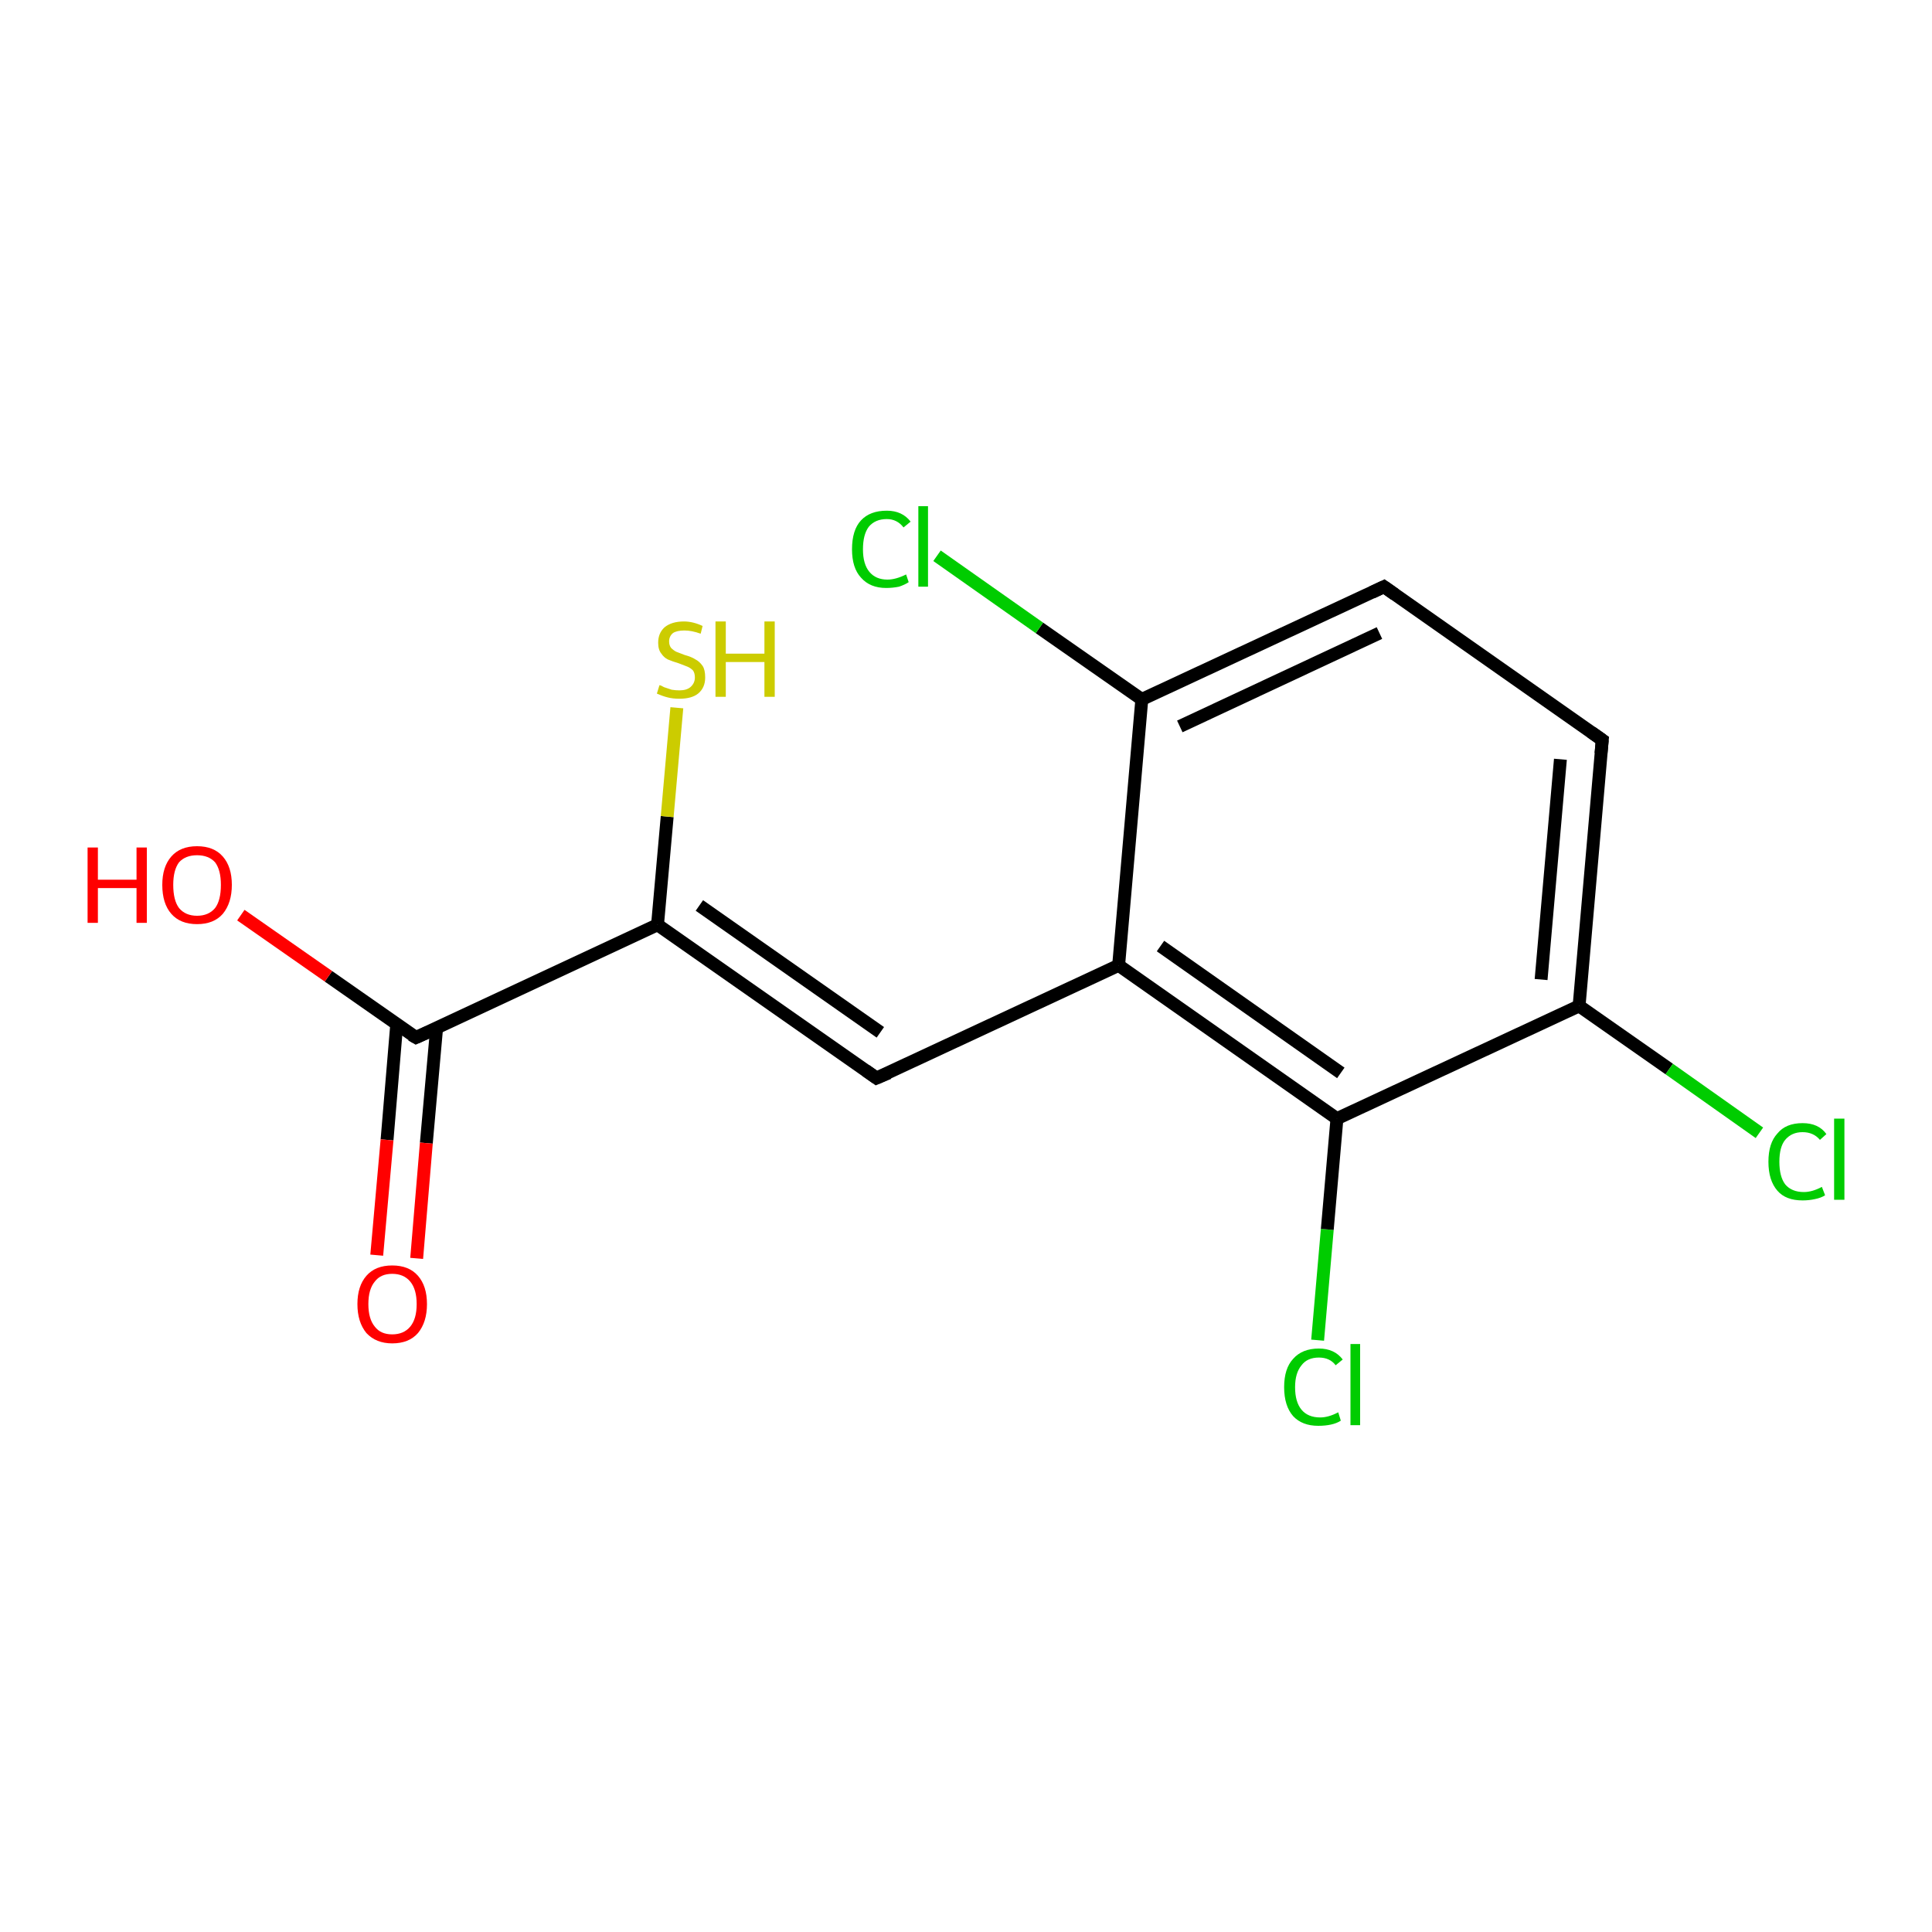 <?xml version='1.0' encoding='iso-8859-1'?>
<svg version='1.1' baseProfile='full'
              xmlns='http://www.w3.org/2000/svg'
                      xmlns:rdkit='http://www.rdkit.org/xml'
                      xmlns:xlink='http://www.w3.org/1999/xlink'
                  xml:space='preserve'
width='300px' height='300px' viewBox='0 0 300 300'>
<!-- END OF HEADER -->
<rect style='opacity:1.0;fill:#FFFFFF;stroke:none' width='300.0' height='300.0' x='0.0' y='0.0'> </rect>
<path class='bond-0 atom-0 atom-1' d='M 204.6,208.1 L 206.1,190.9' style='fill:none;fill-rule:evenodd;stroke:#00CC00;stroke-width:2.0px;stroke-linecap:butt;stroke-linejoin:miter;stroke-opacity:1' />
<path class='bond-0 atom-0 atom-1' d='M 206.1,190.9 L 207.6,173.7' style='fill:none;fill-rule:evenodd;stroke:#000000;stroke-width:2.0px;stroke-linecap:butt;stroke-linejoin:miter;stroke-opacity:1' />
<path class='bond-1 atom-1 atom-2' d='M 207.6,173.7 L 173.7,149.9' style='fill:none;fill-rule:evenodd;stroke:#000000;stroke-width:2.0px;stroke-linecap:butt;stroke-linejoin:miter;stroke-opacity:1' />
<path class='bond-1 atom-1 atom-2' d='M 208.2,166.6 L 180.2,146.9' style='fill:none;fill-rule:evenodd;stroke:#000000;stroke-width:2.0px;stroke-linecap:butt;stroke-linejoin:miter;stroke-opacity:1' />
<path class='bond-2 atom-2 atom-3' d='M 173.7,149.9 L 136.1,167.4' style='fill:none;fill-rule:evenodd;stroke:#000000;stroke-width:2.0px;stroke-linecap:butt;stroke-linejoin:miter;stroke-opacity:1' />
<path class='bond-3 atom-3 atom-4' d='M 136.1,167.4 L 102.1,143.6' style='fill:none;fill-rule:evenodd;stroke:#000000;stroke-width:2.0px;stroke-linecap:butt;stroke-linejoin:miter;stroke-opacity:1' />
<path class='bond-3 atom-3 atom-4' d='M 136.7,160.3 L 108.6,140.6' style='fill:none;fill-rule:evenodd;stroke:#000000;stroke-width:2.0px;stroke-linecap:butt;stroke-linejoin:miter;stroke-opacity:1' />
<path class='bond-4 atom-4 atom-5' d='M 102.1,143.6 L 103.6,126.8' style='fill:none;fill-rule:evenodd;stroke:#000000;stroke-width:2.0px;stroke-linecap:butt;stroke-linejoin:miter;stroke-opacity:1' />
<path class='bond-4 atom-4 atom-5' d='M 103.6,126.8 L 105.1,109.9' style='fill:none;fill-rule:evenodd;stroke:#CCCC00;stroke-width:2.0px;stroke-linecap:butt;stroke-linejoin:miter;stroke-opacity:1' />
<path class='bond-5 atom-4 atom-6' d='M 102.1,143.6 L 64.6,161.1' style='fill:none;fill-rule:evenodd;stroke:#000000;stroke-width:2.0px;stroke-linecap:butt;stroke-linejoin:miter;stroke-opacity:1' />
<path class='bond-6 atom-6 atom-7' d='M 61.6,159.1 L 60.1,177.0' style='fill:none;fill-rule:evenodd;stroke:#000000;stroke-width:2.0px;stroke-linecap:butt;stroke-linejoin:miter;stroke-opacity:1' />
<path class='bond-6 atom-6 atom-7' d='M 60.1,177.0 L 58.5,194.9' style='fill:none;fill-rule:evenodd;stroke:#FF0000;stroke-width:2.0px;stroke-linecap:butt;stroke-linejoin:miter;stroke-opacity:1' />
<path class='bond-6 atom-6 atom-7' d='M 67.8,159.6 L 66.2,177.5' style='fill:none;fill-rule:evenodd;stroke:#000000;stroke-width:2.0px;stroke-linecap:butt;stroke-linejoin:miter;stroke-opacity:1' />
<path class='bond-6 atom-6 atom-7' d='M 66.2,177.5 L 64.7,195.4' style='fill:none;fill-rule:evenodd;stroke:#FF0000;stroke-width:2.0px;stroke-linecap:butt;stroke-linejoin:miter;stroke-opacity:1' />
<path class='bond-7 atom-6 atom-8' d='M 64.6,161.1 L 51.0,151.6' style='fill:none;fill-rule:evenodd;stroke:#000000;stroke-width:2.0px;stroke-linecap:butt;stroke-linejoin:miter;stroke-opacity:1' />
<path class='bond-7 atom-6 atom-8' d='M 51.0,151.6 L 37.4,142.1' style='fill:none;fill-rule:evenodd;stroke:#FF0000;stroke-width:2.0px;stroke-linecap:butt;stroke-linejoin:miter;stroke-opacity:1' />
<path class='bond-8 atom-2 atom-9' d='M 173.7,149.9 L 177.3,108.6' style='fill:none;fill-rule:evenodd;stroke:#000000;stroke-width:2.0px;stroke-linecap:butt;stroke-linejoin:miter;stroke-opacity:1' />
<path class='bond-9 atom-9 atom-10' d='M 177.3,108.6 L 161.4,97.5' style='fill:none;fill-rule:evenodd;stroke:#000000;stroke-width:2.0px;stroke-linecap:butt;stroke-linejoin:miter;stroke-opacity:1' />
<path class='bond-9 atom-9 atom-10' d='M 161.4,97.5 L 145.5,86.3' style='fill:none;fill-rule:evenodd;stroke:#00CC00;stroke-width:2.0px;stroke-linecap:butt;stroke-linejoin:miter;stroke-opacity:1' />
<path class='bond-10 atom-9 atom-11' d='M 177.3,108.6 L 214.9,91.1' style='fill:none;fill-rule:evenodd;stroke:#000000;stroke-width:2.0px;stroke-linecap:butt;stroke-linejoin:miter;stroke-opacity:1' />
<path class='bond-10 atom-9 atom-11' d='M 183.2,112.8 L 214.2,98.3' style='fill:none;fill-rule:evenodd;stroke:#000000;stroke-width:2.0px;stroke-linecap:butt;stroke-linejoin:miter;stroke-opacity:1' />
<path class='bond-11 atom-11 atom-12' d='M 214.9,91.1 L 248.8,114.9' style='fill:none;fill-rule:evenodd;stroke:#000000;stroke-width:2.0px;stroke-linecap:butt;stroke-linejoin:miter;stroke-opacity:1' />
<path class='bond-12 atom-12 atom-13' d='M 248.8,114.9 L 245.2,156.2' style='fill:none;fill-rule:evenodd;stroke:#000000;stroke-width:2.0px;stroke-linecap:butt;stroke-linejoin:miter;stroke-opacity:1' />
<path class='bond-12 atom-12 atom-13' d='M 242.3,117.9 L 239.3,152.1' style='fill:none;fill-rule:evenodd;stroke:#000000;stroke-width:2.0px;stroke-linecap:butt;stroke-linejoin:miter;stroke-opacity:1' />
<path class='bond-13 atom-13 atom-14' d='M 245.2,156.2 L 259.2,166.0' style='fill:none;fill-rule:evenodd;stroke:#000000;stroke-width:2.0px;stroke-linecap:butt;stroke-linejoin:miter;stroke-opacity:1' />
<path class='bond-13 atom-13 atom-14' d='M 259.2,166.0 L 273.2,175.9' style='fill:none;fill-rule:evenodd;stroke:#00CC00;stroke-width:2.0px;stroke-linecap:butt;stroke-linejoin:miter;stroke-opacity:1' />
<path class='bond-14 atom-13 atom-1' d='M 245.2,156.2 L 207.6,173.7' style='fill:none;fill-rule:evenodd;stroke:#000000;stroke-width:2.0px;stroke-linecap:butt;stroke-linejoin:miter;stroke-opacity:1' />
<path d='M 138.0,166.6 L 136.1,167.4 L 134.4,166.2' style='fill:none;stroke:#000000;stroke-width:2.0px;stroke-linecap:butt;stroke-linejoin:miter;stroke-opacity:1;' />
<path d='M 66.4,160.3 L 64.6,161.1 L 63.9,160.7' style='fill:none;stroke:#000000;stroke-width:2.0px;stroke-linecap:butt;stroke-linejoin:miter;stroke-opacity:1;' />
<path d='M 213.0,92.0 L 214.9,91.1 L 216.6,92.3' style='fill:none;stroke:#000000;stroke-width:2.0px;stroke-linecap:butt;stroke-linejoin:miter;stroke-opacity:1;' />
<path d='M 247.1,113.7 L 248.8,114.9 L 248.6,117.0' style='fill:none;stroke:#000000;stroke-width:2.0px;stroke-linecap:butt;stroke-linejoin:miter;stroke-opacity:1;' />
<path class='atom-0' d='M 199.4 215.4
Q 199.4 212.5, 200.8 211.0
Q 202.2 209.4, 204.8 209.4
Q 207.2 209.4, 208.5 211.1
L 207.4 212.0
Q 206.5 210.8, 204.8 210.8
Q 203.0 210.8, 202.1 212.0
Q 201.1 213.2, 201.1 215.4
Q 201.1 217.7, 202.1 218.9
Q 203.1 220.1, 205.0 220.1
Q 206.3 220.1, 207.8 219.3
L 208.2 220.6
Q 207.6 221.0, 206.7 221.2
Q 205.8 221.4, 204.7 221.4
Q 202.2 221.4, 200.8 219.9
Q 199.4 218.3, 199.4 215.4
' fill='#00CC00'/>
<path class='atom-0' d='M 209.7 208.7
L 211.2 208.7
L 211.2 221.3
L 209.7 221.3
L 209.7 208.7
' fill='#00CC00'/>
<path class='atom-5' d='M 102.4 106.4
Q 102.6 106.4, 103.1 106.7
Q 103.7 106.9, 104.3 107.1
Q 104.9 107.2, 105.5 107.2
Q 106.6 107.2, 107.2 106.7
Q 107.9 106.1, 107.9 105.2
Q 107.9 104.5, 107.6 104.1
Q 107.2 103.7, 106.7 103.5
Q 106.2 103.3, 105.4 103.0
Q 104.4 102.7, 103.7 102.4
Q 103.1 102.1, 102.7 101.5
Q 102.2 100.9, 102.2 99.8
Q 102.2 98.3, 103.2 97.4
Q 104.3 96.5, 106.2 96.5
Q 107.6 96.5, 109.1 97.2
L 108.8 98.4
Q 107.4 97.9, 106.3 97.9
Q 105.1 97.9, 104.5 98.3
Q 103.9 98.8, 103.9 99.6
Q 103.9 100.2, 104.2 100.6
Q 104.6 101.0, 105.0 101.2
Q 105.5 101.4, 106.3 101.7
Q 107.4 102.0, 108.0 102.4
Q 108.6 102.7, 109.1 103.4
Q 109.5 104.0, 109.5 105.2
Q 109.5 106.8, 108.4 107.7
Q 107.4 108.5, 105.5 108.5
Q 104.5 108.5, 103.7 108.3
Q 102.9 108.1, 102.0 107.7
L 102.4 106.4
' fill='#CCCC00'/>
<path class='atom-5' d='M 111.1 96.5
L 112.7 96.5
L 112.7 101.5
L 118.7 101.5
L 118.7 96.5
L 120.3 96.5
L 120.3 108.2
L 118.7 108.2
L 118.7 102.8
L 112.7 102.8
L 112.7 108.2
L 111.1 108.2
L 111.1 96.5
' fill='#CCCC00'/>
<path class='atom-7' d='M 55.5 202.5
Q 55.5 199.7, 56.9 198.1
Q 58.3 196.5, 60.9 196.5
Q 63.5 196.5, 64.9 198.1
Q 66.3 199.7, 66.3 202.5
Q 66.3 205.3, 64.9 207.0
Q 63.5 208.6, 60.9 208.6
Q 58.4 208.6, 56.9 207.0
Q 55.5 205.3, 55.5 202.5
M 60.9 207.2
Q 62.7 207.2, 63.7 206.0
Q 64.7 204.8, 64.7 202.5
Q 64.7 200.2, 63.7 199.0
Q 62.7 197.8, 60.9 197.8
Q 59.1 197.8, 58.2 199.0
Q 57.2 200.2, 57.2 202.5
Q 57.2 204.8, 58.2 206.0
Q 59.1 207.2, 60.9 207.2
' fill='#FF0000'/>
<path class='atom-8' d='M 13.6 131.6
L 15.2 131.6
L 15.2 136.6
L 21.2 136.6
L 21.2 131.6
L 22.8 131.6
L 22.8 143.3
L 21.2 143.3
L 21.2 137.9
L 15.2 137.9
L 15.2 143.3
L 13.6 143.3
L 13.6 131.6
' fill='#FF0000'/>
<path class='atom-8' d='M 25.2 137.4
Q 25.2 134.6, 26.6 133.0
Q 28.0 131.4, 30.6 131.4
Q 33.2 131.4, 34.6 133.0
Q 36.0 134.6, 36.0 137.4
Q 36.0 140.2, 34.6 141.9
Q 33.2 143.5, 30.6 143.5
Q 28.0 143.5, 26.6 141.9
Q 25.2 140.3, 25.2 137.4
M 30.6 142.2
Q 32.4 142.2, 33.4 141.0
Q 34.3 139.8, 34.3 137.4
Q 34.3 135.1, 33.4 133.9
Q 32.4 132.8, 30.6 132.8
Q 28.8 132.8, 27.8 133.9
Q 26.9 135.1, 26.9 137.4
Q 26.9 139.8, 27.8 141.0
Q 28.8 142.2, 30.6 142.2
' fill='#FF0000'/>
<path class='atom-10' d='M 132.3 85.3
Q 132.3 82.3, 133.7 80.8
Q 135.1 79.3, 137.7 79.3
Q 140.1 79.3, 141.4 81.0
L 140.3 81.9
Q 139.3 80.6, 137.7 80.6
Q 135.9 80.6, 134.9 81.8
Q 134.0 83.0, 134.0 85.3
Q 134.0 87.6, 135.0 88.8
Q 136.0 90.0, 137.8 90.0
Q 139.1 90.0, 140.7 89.2
L 141.1 90.4
Q 140.5 90.8, 139.6 91.1
Q 138.6 91.3, 137.6 91.3
Q 135.1 91.3, 133.7 89.7
Q 132.3 88.2, 132.3 85.3
' fill='#00CC00'/>
<path class='atom-10' d='M 142.6 78.6
L 144.1 78.6
L 144.1 91.1
L 142.6 91.1
L 142.6 78.6
' fill='#00CC00'/>
<path class='atom-14' d='M 274.6 180.4
Q 274.6 177.5, 276.0 176.0
Q 277.3 174.4, 279.9 174.4
Q 282.4 174.4, 283.6 176.1
L 282.6 177.0
Q 281.6 175.8, 279.9 175.8
Q 278.2 175.8, 277.2 177.0
Q 276.3 178.1, 276.3 180.4
Q 276.3 182.7, 277.2 183.9
Q 278.2 185.1, 280.1 185.1
Q 281.4 185.1, 282.9 184.3
L 283.4 185.6
Q 282.8 186.0, 281.8 186.2
Q 280.9 186.4, 279.9 186.4
Q 277.3 186.4, 276.0 184.9
Q 274.6 183.3, 274.6 180.4
' fill='#00CC00'/>
<path class='atom-14' d='M 284.8 173.7
L 286.4 173.7
L 286.4 186.3
L 284.8 186.3
L 284.8 173.7
' fill='#00CC00'/>
</svg>
